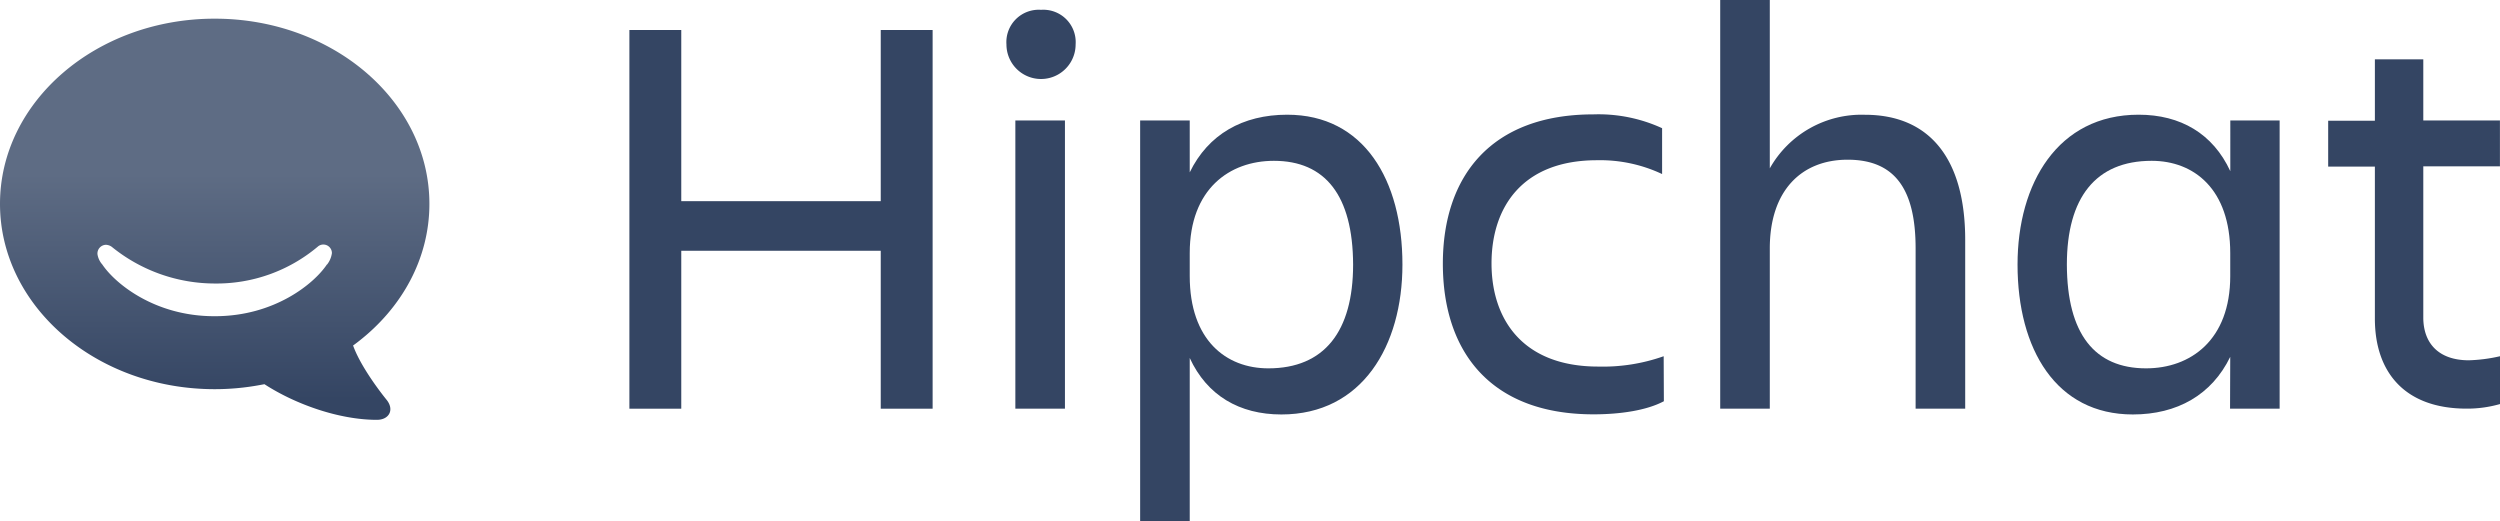 <svg xmlns="http://www.w3.org/2000/svg" xmlns:xlink="http://www.w3.org/1999/xlink" viewBox="0 0 381.64 79.55"><defs><style>.cls-1{fill:#344563;}.cls-2{fill:url(#New_Gradient_Swatch_3);}</style><linearGradient id="New_Gradient_Swatch_3" x1="32.77" y1="68.57" x2="32.77" y2="26.58" gradientUnits="userSpaceOnUse"><stop offset="0.18" stop-color="#344563"/><stop offset="1" stop-color="#5e6c84"/></linearGradient></defs><title>Hipchat-wordmark-neutral</title><g id="Layer_2" data-name="Layer 2"><g id="Blue"><path class="cls-1" d="M104,4.58V30.71h30.45V4.58h7.92V62.39h-7.92V38.28H104V62.39H96.08V4.58Z"/><path class="cls-1" d="M158.92,1.5a4.94,4.94,0,0,1,5.28,5.28,5.28,5.28,0,0,1-10.56,0A4.94,4.94,0,0,1,158.92,1.5ZM155,18.39h7.57v44H155Z"/><path class="cls-1" d="M181.62,54.65v24.9h-7.57V18.39h7.57v7.92c2.82-5.81,8.1-8.8,14.87-8.8,11.7,0,17.6,9.94,17.6,22.88,0,12.41-6.16,22.88-18.48,22.88C189.19,63.27,184.26,60.37,181.62,54.65Zm12.85-30.1c-6.78,0-12.85,4.31-12.85,14.08v3.52c0,9.77,5.54,14.08,12,14.08,8.54,0,12.94-5.63,12.94-15.84C206.52,29.83,202.3,24.55,194.47,24.55Z"/><path class="cls-1" d="M254,61.25c-2.64,1.41-6.69,2-10.74,2-15.66,0-23-9.5-23-23,0-13.29,7.3-22.79,23-22.79a23.26,23.26,0,0,1,10.47,2.11v7a22.18,22.18,0,0,0-9.94-2.11c-11.44,0-16.1,7.22-16.1,15.75s4.75,15.75,16.28,15.75a27.8,27.8,0,0,0,10-1.58Z"/><path class="cls-1" d="M300,62.39h-7.57V37.93c0-9.06-3.17-13.55-10.38-13.55-7,0-11.88,4.66-11.88,13.55V62.39h-7.57V0h7.57V25.7a16.07,16.07,0,0,1,14.52-8.18c9.86,0,15.31,6.69,15.31,19.1Z"/><path class="cls-1" d="M340.46,54.47c-2.82,5.81-8.1,8.8-14.87,8.8-11.7,0-17.6-9.94-17.6-22.88,0-12.41,6.16-22.88,18.48-22.88,6.42,0,11.35,2.9,14,8.62V18.39H348v44h-7.57Zm-12.85,1.76c6.78,0,12.85-4.31,12.85-14.08V38.63c0-9.77-5.54-14.08-12-14.08-8.54,0-12.94,5.63-12.94,15.84C315.55,51,319.78,56.23,327.61,56.23Z"/><path class="cls-1" d="M376.89,55a24,24,0,0,0,4.75-.62v7.3a18.19,18.19,0,0,1-5.1.7c-9.42,0-14-5.54-14-13.73V25.43h-7.13v-7h7.13V9.06h7.39v9.33h11.7v7h-11.7V48.49C369.94,52.36,372.23,55,376.89,55Z"/><path class="cls-2" d="M53.9,52.74s.28-.19.74-.55c6.7-5.18,10.91-12.7,10.91-21.07,0-15.61-14.67-28.27-32.77-28.27S0,15.51,0,31.12,14.67,59.41,32.77,59.41a37.93,37.93,0,0,0,6.89-.63l.71-.13c4.61,3,11.31,5.44,17.17,5.44,1.83,0,2.68-1.49,1.52-3C57.29,58.9,54.85,55.42,53.9,52.74Zm-4-12.36c-1.95,2.92-8,7.89-17.08,7.89H32.7c-9.09,0-15.14-5-17.08-7.89a3.05,3.05,0,0,1-.74-1.57,1.33,1.33,0,0,1,1.28-1.44,1.63,1.63,0,0,1,.89.3,25,25,0,0,0,15.72,5.61h0A24,24,0,0,0,48.5,37.66a1.28,1.28,0,0,1,.86-.33,1.31,1.31,0,0,1,1.31,1.3A3.57,3.57,0,0,1,49.93,40.38Z"/></g></g></svg>